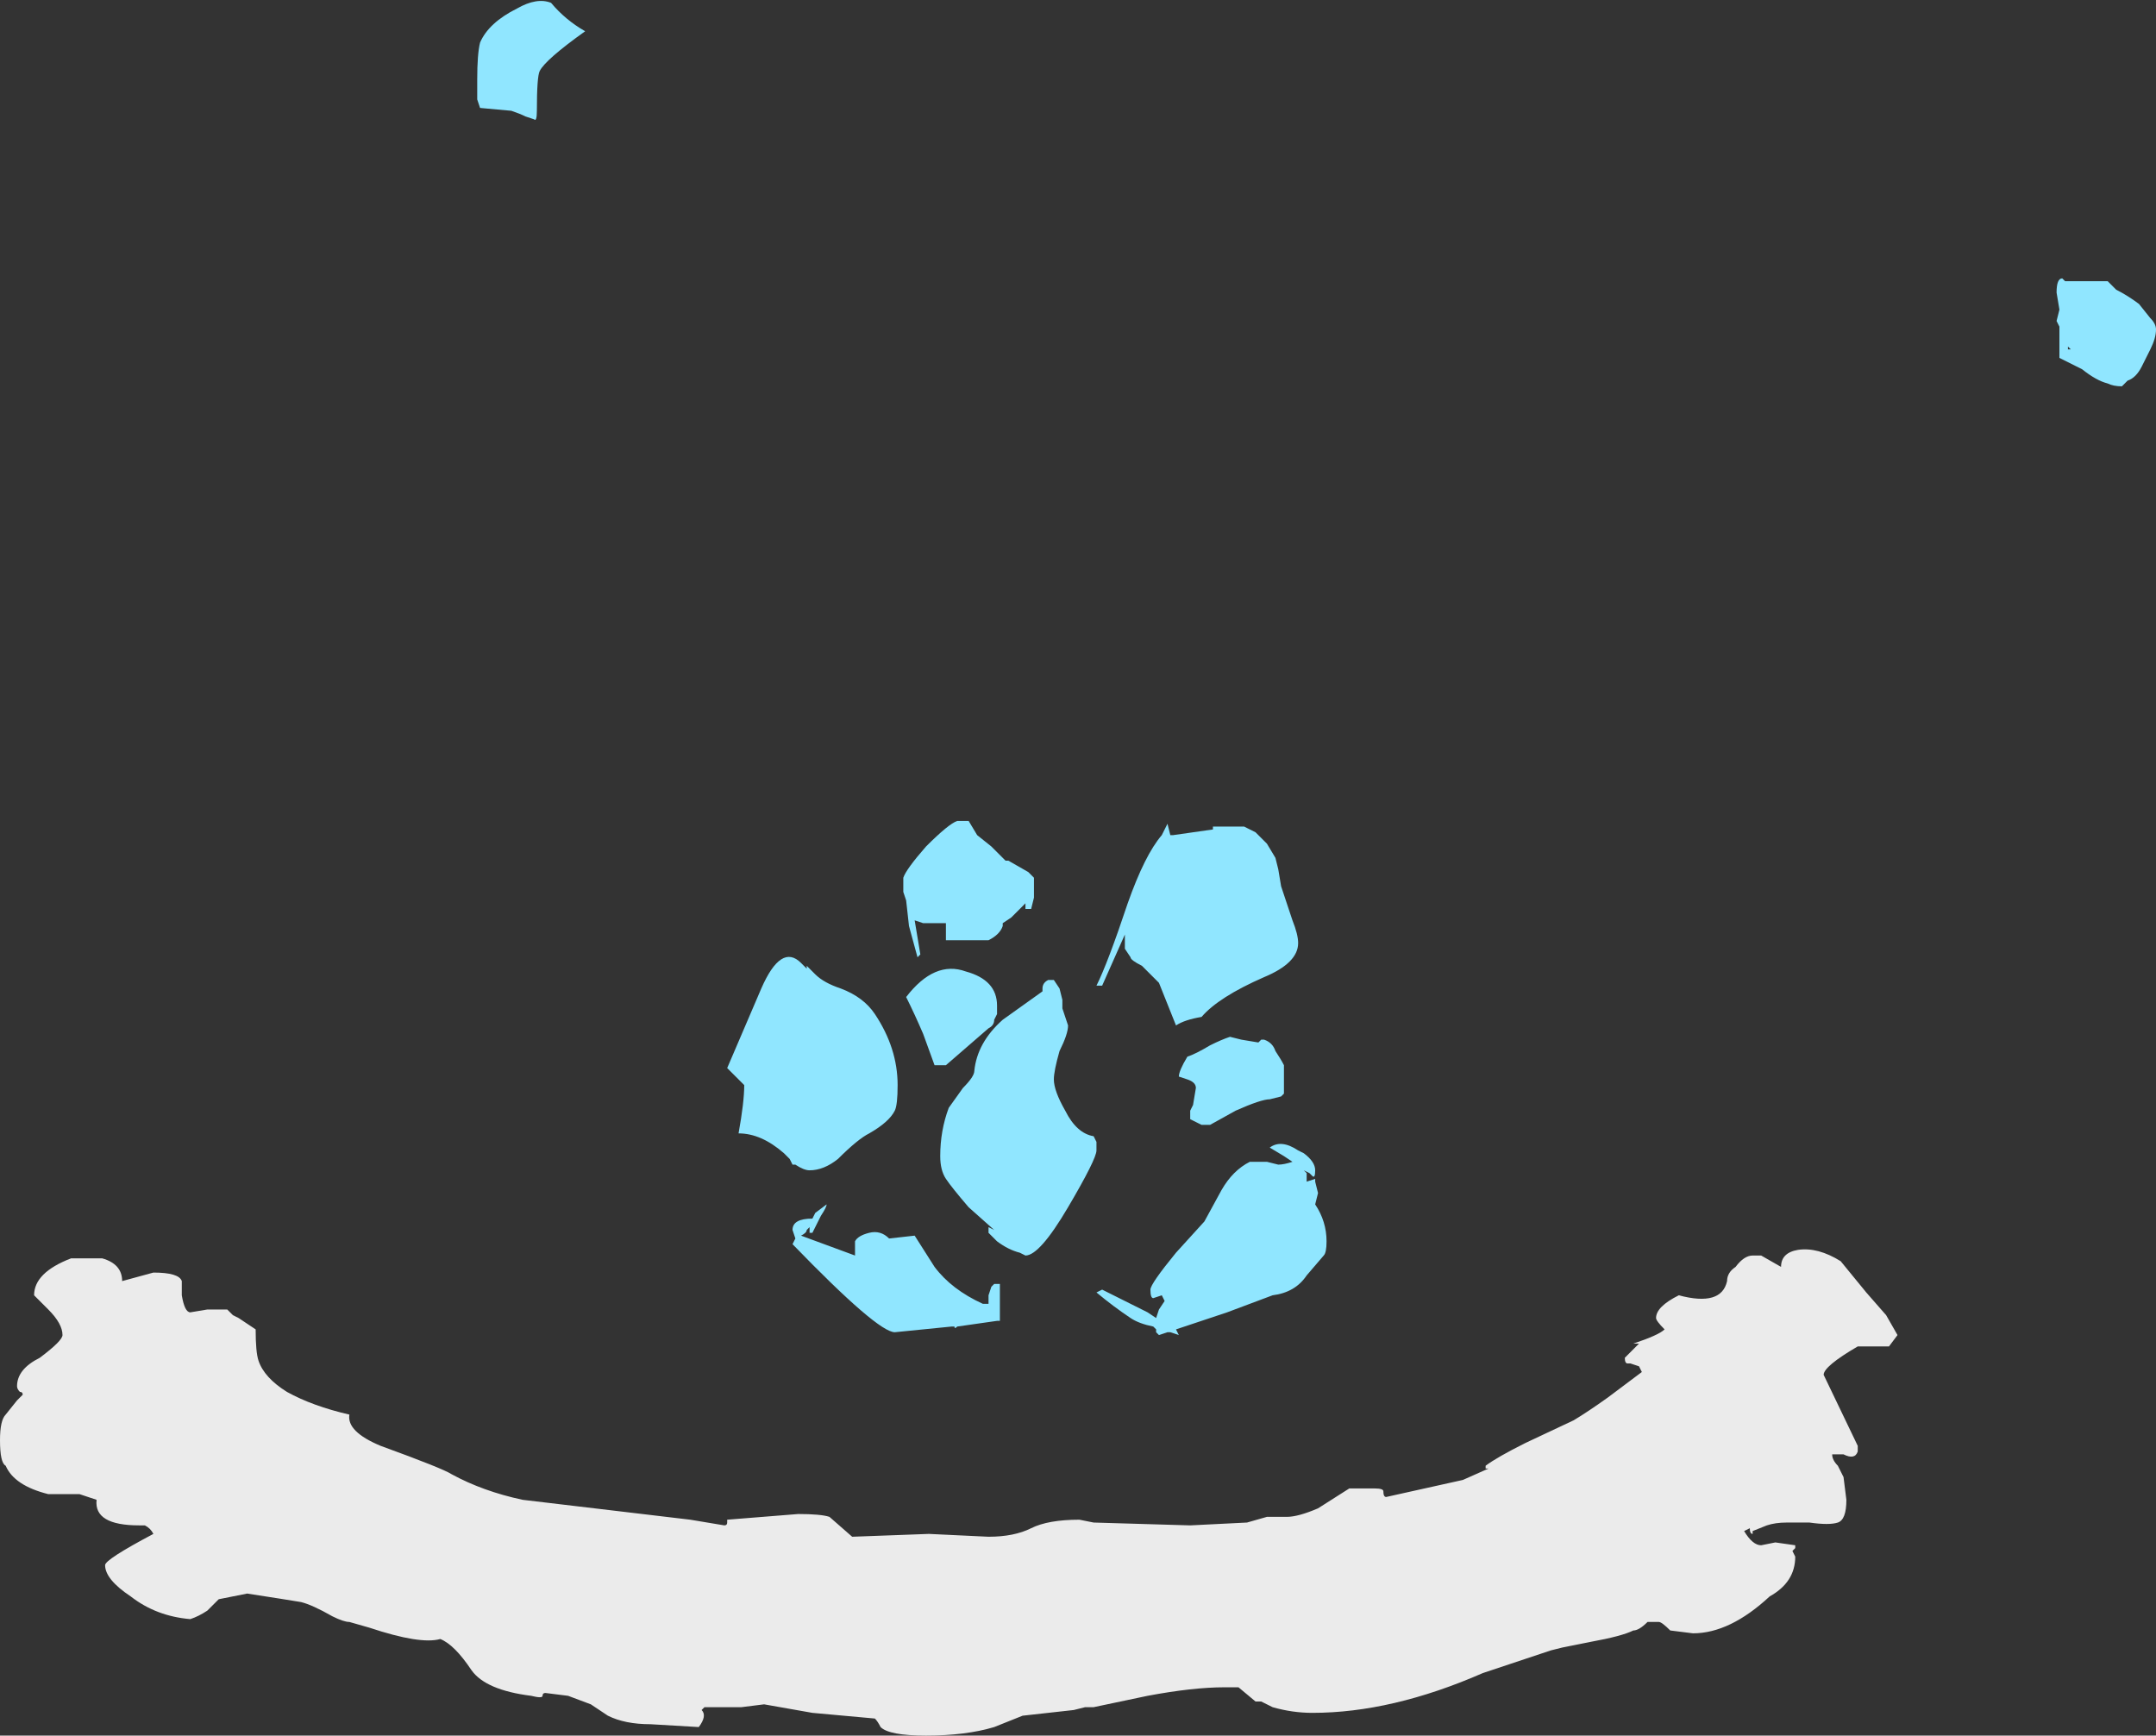 <?xml version="1.0" encoding="UTF-8" standalone="no"?>
<svg xmlns:ffdec="https://www.free-decompiler.com/flash" xmlns:xlink="http://www.w3.org/1999/xlink" ffdec:objectType="shape" height="30.55px" width="37.95px" xmlns="http://www.w3.org/2000/svg">
  <rect width="100%" height="100%" fill="#333333" stroke="none"/>
  <g transform="matrix(1.0, 0.0, 0.0, 1.0, 16.9, 27.0)">
    <path d="M19.45 -22.05 L20.2 -22.05 20.35 -21.9 Q20.55 -21.8 20.75 -21.65 L20.95 -21.4 Q21.05 -21.3 21.05 -21.2 21.05 -21.05 20.95 -20.85 L20.8 -20.55 Q20.7 -20.35 20.55 -20.3 L20.45 -20.2 Q20.3 -20.2 20.2 -20.25 20.0 -20.3 19.75 -20.5 L19.35 -20.7 19.35 -21.25 19.3 -21.35 19.35 -21.55 19.3 -21.85 Q19.3 -22.1 19.4 -22.1 L19.45 -22.05 M19.5 -20.9 L19.5 -20.85 19.55 -20.85 19.5 -20.9 M5.95 -10.4 Q5.95 -10.05 5.35 -9.8 4.55 -9.45 4.25 -9.1 3.95 -9.05 3.8 -8.95 L3.5 -9.7 3.2 -10.0 Q3.0 -10.1 3.0 -10.15 L2.9 -10.3 2.9 -10.55 2.5 -9.65 2.4 -9.65 Q2.6 -10.05 2.95 -11.1 3.25 -11.95 3.55 -12.3 L3.65 -12.5 3.7 -12.3 3.75 -12.3 4.45 -12.4 4.45 -12.45 5.0 -12.45 5.2 -12.35 5.4 -12.15 5.55 -11.9 5.6 -11.7 5.65 -11.4 5.85 -10.8 Q5.95 -10.55 5.95 -10.4 M1.2 -11.65 L1.3 -11.55 1.3 -11.2 1.25 -11.0 1.15 -11.0 1.15 -11.1 0.9 -10.85 0.75 -10.75 0.75 -10.7 Q0.7 -10.55 0.5 -10.45 L-0.25 -10.45 -0.25 -10.75 -0.65 -10.75 -0.8 -10.8 -0.7 -10.2 -0.75 -10.15 -0.9 -10.7 -0.95 -11.15 -1.0 -11.3 -1.0 -11.55 Q-0.95 -11.7 -0.6 -12.1 -0.2 -12.5 -0.05 -12.55 L0.15 -12.55 0.3 -12.3 0.55 -12.1 0.8 -11.85 0.85 -11.85 1.2 -11.65 M1.65 -9.75 L1.75 -9.6 1.8 -9.4 1.8 -9.25 1.9 -8.95 Q1.9 -8.8 1.75 -8.5 1.65 -8.15 1.65 -8.0 1.65 -7.8 1.85 -7.45 2.05 -7.05 2.35 -7.0 L2.4 -6.9 2.4 -6.75 Q2.4 -6.6 1.9 -5.75 1.4 -4.9 1.15 -4.9 L1.05 -4.95 Q0.85 -5.0 0.65 -5.15 L0.5 -5.3 0.5 -5.4 0.6 -5.35 0.15 -5.75 Q-0.15 -6.1 -0.25 -6.25 -0.35 -6.4 -0.35 -6.65 -0.35 -7.1 -0.2 -7.5 L0.05 -7.85 Q0.25 -8.05 0.25 -8.15 0.3 -8.65 0.75 -9.05 L1.45 -9.55 1.45 -9.6 Q1.45 -9.7 1.55 -9.75 L1.65 -9.75 M0.1 -9.9 Q0.65 -9.75 0.65 -9.3 L0.65 -9.15 0.6 -9.05 Q0.6 -8.95 0.5 -8.9 L-0.25 -8.25 -0.45 -8.25 -0.65 -8.8 Q-0.8 -9.15 -0.95 -9.45 -0.45 -10.1 0.1 -9.9 M3.45 -9.8 L3.45 -9.8 M4.0 -8.4 Q4.15 -8.45 4.4 -8.6 4.6 -8.7 4.75 -8.75 L4.95 -8.7 5.25 -8.65 5.3 -8.7 5.35 -8.7 Q5.5 -8.65 5.55 -8.5 5.65 -8.35 5.7 -8.25 5.7 -7.95 5.7 -7.75 L5.65 -7.7 5.45 -7.65 Q5.3 -7.65 4.85 -7.45 L4.4 -7.2 4.25 -7.2 4.05 -7.3 4.05 -7.45 4.1 -7.55 4.15 -7.85 Q4.15 -7.95 4.0 -8.0 L3.85 -8.05 Q3.85 -8.15 4.0 -8.4 M5.4 -6.55 L5.6 -6.5 Q5.7 -6.5 5.85 -6.55 L5.7 -6.65 5.45 -6.8 Q5.65 -6.95 5.95 -6.75 L6.05 -6.7 Q6.25 -6.55 6.25 -6.4 6.25 -6.25 6.2 -6.3 L6.15 -6.35 6.05 -6.4 6.1 -6.35 6.1 -6.2 6.25 -6.25 6.25 -6.2 6.3 -6.0 6.25 -5.8 Q6.45 -5.5 6.45 -5.15 6.45 -4.95 6.4 -4.9 L6.1 -4.55 Q5.9 -4.25 5.5 -4.2 L4.7 -3.9 3.8 -3.6 3.85 -3.5 3.7 -3.55 3.65 -3.55 3.5 -3.5 3.45 -3.55 3.45 -3.6 3.4 -3.65 Q3.15 -3.7 3.0 -3.8 2.7 -4.0 2.4 -4.25 L2.5 -4.3 3.3 -3.9 3.45 -3.8 3.5 -3.95 3.6 -4.1 3.55 -4.2 3.4 -4.15 Q3.35 -4.15 3.35 -4.3 3.35 -4.4 3.8 -4.95 L4.3 -5.5 4.6 -6.05 Q4.8 -6.4 5.1 -6.55 L5.4 -6.55 M0.7 -4.4 L0.7 -3.75 0.65 -3.75 Q0.65 -3.7 0.65 -3.75 L-0.05 -3.65 Q-0.1 -3.6 -0.1 -3.65 L-0.15 -3.65 -1.15 -3.55 Q-1.45 -3.55 -2.95 -5.1 L-2.9 -5.2 -2.95 -5.35 Q-2.95 -5.55 -2.6 -5.55 L-2.55 -5.65 -2.35 -5.8 Q-2.35 -5.75 -2.45 -5.6 L-2.6 -5.3 -2.65 -5.3 -2.65 -5.4 -2.7 -5.35 Q-2.7 -5.3 -2.8 -5.25 L-1.85 -4.9 -1.85 -5.15 Q-1.8 -5.25 -1.6 -5.3 -1.4 -5.35 -1.25 -5.2 L-0.8 -5.25 -0.45 -4.7 Q-0.15 -4.3 0.4 -4.05 L0.5 -4.05 0.5 -4.2 0.55 -4.35 0.6 -4.4 0.7 -4.4 M-7.45 -25.05 Q-7.45 -24.85 -7.5 -24.9 L-7.65 -24.95 Q-7.75 -25.0 -7.9 -25.05 L-8.45 -25.1 -8.5 -25.25 -8.5 -25.6 Q-8.5 -26.05 -8.45 -26.25 -8.3 -26.6 -7.8 -26.85 -7.45 -27.05 -7.2 -26.95 -6.95 -26.65 -6.6 -26.45 -7.3 -25.95 -7.4 -25.75 -7.45 -25.65 -7.45 -25.05 M-3.5 -9.6 Q-3.15 -10.4 -2.8 -10.05 L-2.7 -9.95 -2.7 -10.0 -2.55 -9.85 Q-2.4 -9.7 -2.1 -9.6 -1.7 -9.45 -1.5 -9.15 -1.1 -8.55 -1.1 -7.9 -1.1 -7.55 -1.15 -7.45 -1.25 -7.25 -1.6 -7.05 -1.8 -6.95 -2.15 -6.6 -2.4 -6.4 -2.65 -6.4 -2.75 -6.4 -2.9 -6.5 L-2.95 -6.5 -3.0 -6.6 -3.1 -6.7 Q-3.5 -7.05 -3.9 -7.05 -3.8 -7.6 -3.8 -7.9 L-4.1 -8.2 -3.5 -9.6" fill="#90e6ff" fill-rule="evenodd" stroke="none"/>
    <path d="M4.05 -0.15 L5.05 -0.2 5.4 -0.3 5.75 -0.3 Q5.95 -0.3 6.3 -0.45 L6.85 -0.8 7.3 -0.8 Q7.45 -0.8 7.45 -0.75 7.45 -0.65 7.5 -0.65 L8.85 -0.95 9.3 -1.15 9.25 -1.15 9.25 -1.2 Q9.45 -1.35 9.95 -1.6 L10.8 -2.0 Q11.05 -2.15 11.4 -2.4 L12.0 -2.85 11.95 -2.95 11.8 -3.0 11.75 -3.0 Q11.7 -3.0 11.7 -3.1 L11.95 -3.35 11.85 -3.35 Q12.3 -3.5 12.4 -3.6 12.25 -3.75 12.25 -3.8 12.25 -4.0 12.65 -4.2 13.4 -4.0 13.5 -4.45 13.5 -4.6 13.65 -4.7 13.8 -4.9 13.95 -4.9 L14.1 -4.9 14.45 -4.7 Q14.45 -4.95 14.75 -5.0 15.1 -5.05 15.5 -4.8 L15.95 -4.25 16.3 -3.85 16.5 -3.5 16.35 -3.3 15.8 -3.3 Q15.2 -2.95 15.2 -2.8 L15.8 -1.55 15.8 -1.45 Q15.75 -1.3 15.55 -1.4 L15.35 -1.4 Q15.35 -1.3 15.45 -1.2 L15.55 -1.0 15.6 -0.6 Q15.6 -0.25 15.45 -0.2 15.3 -0.15 14.95 -0.2 L14.55 -0.2 Q14.35 -0.2 14.2 -0.15 L13.95 -0.05 13.95 0.0 Q13.9 0.0 13.9 -0.1 L13.8 -0.05 Q13.95 0.2 14.1 0.2 L14.35 0.15 14.7 0.2 14.7 0.25 14.65 0.3 14.7 0.4 Q14.7 0.85 14.25 1.1 13.55 1.75 12.9 1.75 L12.5 1.7 Q12.35 1.55 12.3 1.55 L12.1 1.55 Q11.95 1.7 11.85 1.7 11.65 1.8 11.1 1.9 L10.6 2.0 10.4 2.05 Q9.5 2.35 9.2 2.45 7.6 3.15 6.2 3.15 5.85 3.15 5.5 3.05 5.4 3.0 5.3 2.95 L5.2 2.95 4.9 2.7 4.65 2.7 Q4.1 2.7 3.3 2.85 L2.35 3.05 2.2 3.05 2.0 3.1 1.1 3.2 0.6 3.4 Q0.1 3.55 -0.6 3.55 -1.25 3.55 -1.4 3.4 -1.45 3.3 -1.5 3.25 L-2.6 3.15 -3.45 3.0 -3.85 3.05 -4.5 3.05 -4.55 3.1 Q-4.45 3.2 -4.6 3.4 L-5.45 3.35 Q-5.9 3.35 -6.2 3.2 L-6.5 3.0 -6.9 2.85 -7.3 2.8 Q-7.35 2.8 -7.35 2.85 -7.35 2.9 -7.55 2.85 -8.35 2.75 -8.6 2.4 -8.9 1.95 -9.15 1.85 -9.5 1.95 -10.4 1.65 L-10.75 1.55 Q-10.85 1.55 -11.05 1.45 -11.4 1.25 -11.6 1.2 -11.9 1.15 -12.55 1.05 L-13.05 1.15 -13.25 1.35 Q-13.4 1.45 -13.55 1.5 -14.15 1.45 -14.6 1.1 -15.05 0.8 -15.05 0.55 -15.05 0.45 -14.2 0.0 -14.25 -0.1 -14.35 -0.15 L-14.45 -0.15 Q-15.25 -0.15 -15.2 -0.6 L-15.5 -0.7 -16.05 -0.7 Q-16.65 -0.85 -16.8 -1.2 -16.9 -1.25 -16.9 -1.65 -16.9 -2.0 -16.8 -2.1 L-16.6 -2.35 -16.5 -2.45 Q-16.5 -2.5 -16.55 -2.5 -16.6 -2.55 -16.6 -2.6 -16.6 -2.9 -16.2 -3.1 -15.8 -3.4 -15.8 -3.5 -15.8 -3.7 -16.05 -3.95 L-16.3 -4.2 Q-16.3 -4.6 -15.65 -4.85 L-15.1 -4.85 Q-14.75 -4.75 -14.75 -4.45 L-14.2 -4.6 Q-13.75 -4.6 -13.7 -4.45 L-13.7 -4.2 Q-13.65 -3.9 -13.55 -3.9 L-13.25 -3.95 -12.9 -3.95 -12.8 -3.85 -12.7 -3.8 -12.4 -3.6 Q-12.4 -3.2 -12.35 -3.05 -12.25 -2.75 -11.85 -2.5 -11.4 -2.25 -10.75 -2.1 -10.8 -1.8 -10.2 -1.55 -9.1 -1.15 -8.95 -1.05 -8.4 -0.75 -7.7 -0.6 L-4.75 -0.25 -4.15 -0.15 Q-4.1 -0.15 -4.1 -0.2 L-4.1 -0.25 -2.85 -0.35 Q-2.45 -0.35 -2.3 -0.3 L-1.9 0.05 -0.55 0.0 0.5 0.05 Q0.95 0.05 1.25 -0.1 1.55 -0.25 2.1 -0.25 L2.35 -0.2 4.05 -0.15" fill="#ffffff" fill-opacity="0.902" fill-rule="evenodd" stroke="none"/>
  </g>
</svg>

